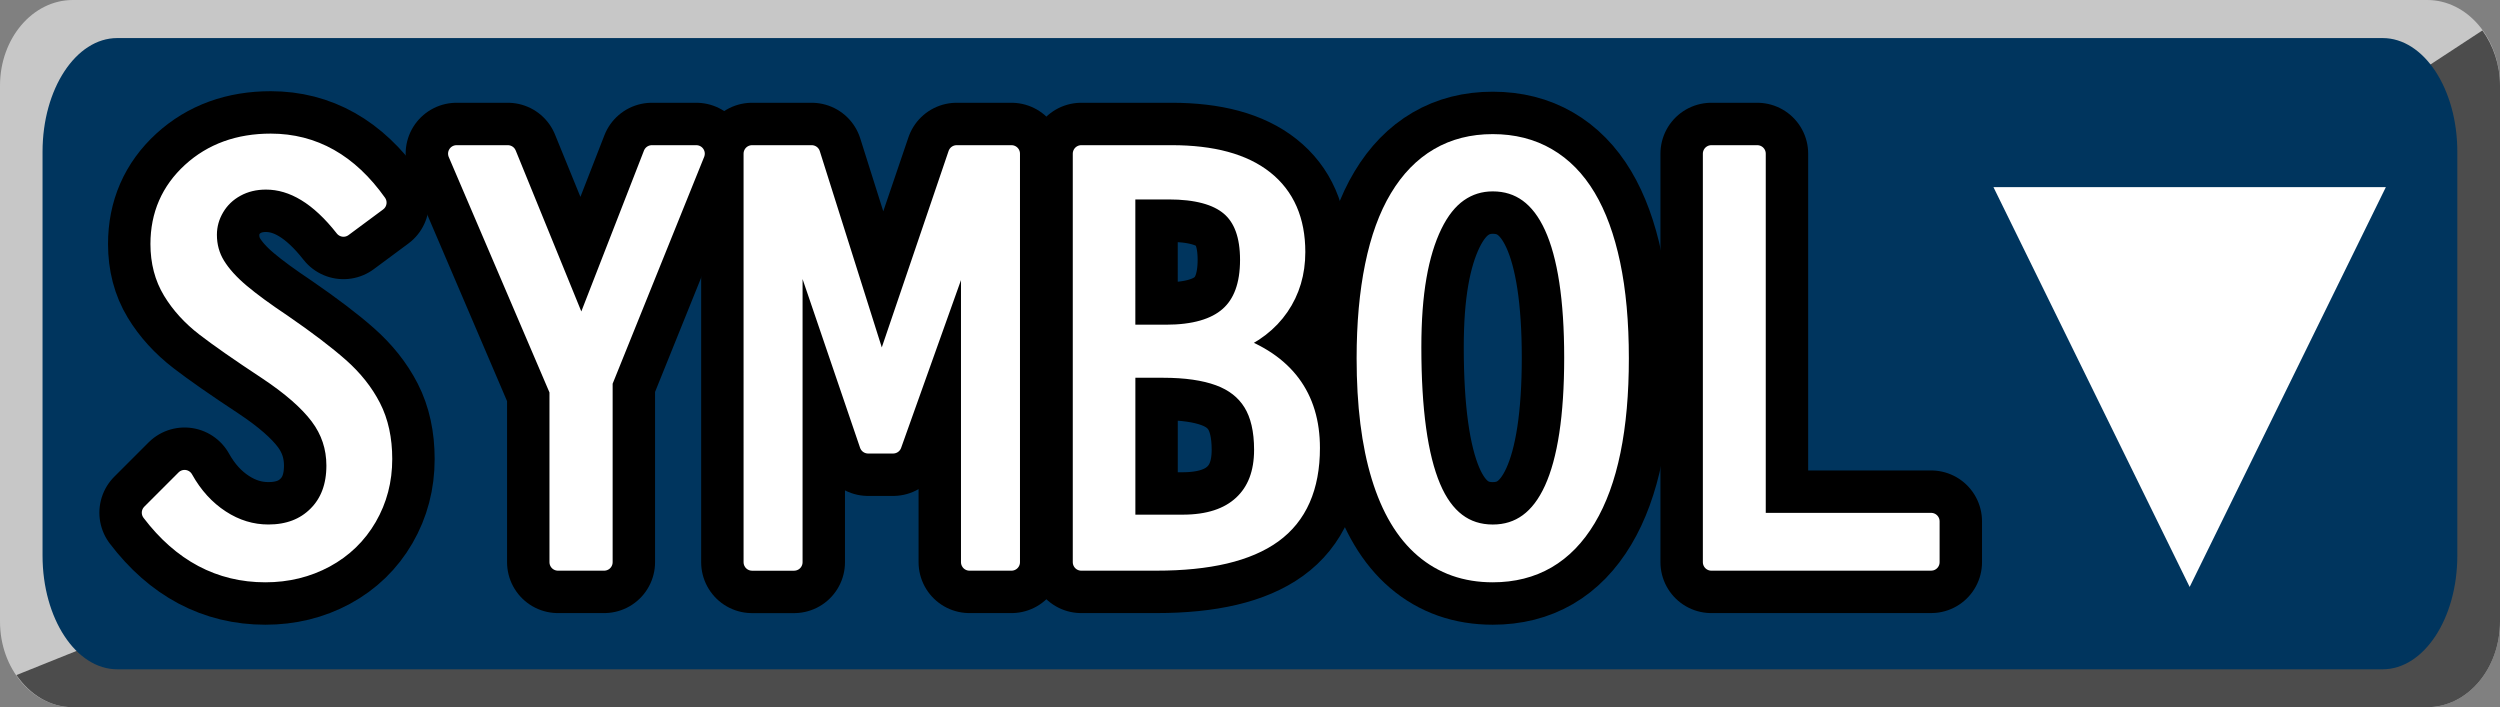 <?xml version="1.0" encoding="iso-8859-1"?>
<!-- Generator: Adobe Illustrator 18.0.0, SVG Export Plug-In . SVG Version: 6.00 Build 0)  -->
<!DOCTYPE svg PUBLIC "-//W3C//DTD SVG 1.1//EN" "http://www.w3.org/Graphics/SVG/1.1/DTD/svg11.dtd">
<svg version="1.1" xmlns="http://www.w3.org/2000/svg" xmlns:xlink="http://www.w3.org/1999/xlink" x="0px" y="0px"
	 viewBox="0 0 73.685 20.844" style="enable-background:new 0 0 73.685 20.844;" xml:space="preserve">
<rect x="0" y="0" width="73.685" height="20.844" fill="#808080" stroke="none"/>
<g id="Button_x5F_Symbol_x5F_Selected">
	<g>
		<g>
			<g>
				<path style="fill:#C7C7C7;" d="M73.685,18.317c0,1.396-0.961,2.526-2.148,2.526H2.148C0.961,20.844,0,19.713,0,18.317V2.526
					C0,1.132,0.961,0,2.148,0h69.389c1.187,0,2.148,1.132,2.148,2.526V18.317z"/>
				<path style="fill:#4C4C4C;" d="M73.166,0.897L71.636,1.9L2.256,19.185l-1.772,0.712c0.394,0.573,0.988,0.947,1.664,0.947h69.389
					c1.187,0,2.148-1.131,2.148-2.526V2.526C73.685,1.902,73.484,1.338,73.166,0.897z"/>
				<path style="fill:#00355E;" d="M72.427,16.378c0,1.85-0.985,3.349-2.201,3.349H3.455c-1.216,0-2.201-1.499-2.201-3.349V4.471
					c0-1.851,0.985-3.349,2.201-3.349h66.771c1.216,0,2.201,1.498,2.201,3.349V16.378z"/>
			</g>
			<polygon style="fill:#FFFFFF;" points="64.538,17.3 70.321,5.515 58.755,5.516 64.538,17.3 			"/>
		</g>
	</g>
	<g>
		<g>
			<path style="fill:#FFFFFF;stroke:#000000;stroke-width:3;stroke-linejoin:round;" d="M4.429,15.111l1.011-1.011
				c0.281,0.504,0.64,0.898,1.077,1.183s0.901,0.426,1.393,0.426c0.586,0,1.059-0.18,1.419-0.541
				c0.36-0.359,0.541-0.842,0.541-1.445c0-0.539-0.161-1.022-0.483-1.45S8.554,11.4,7.857,10.937
				c-0.809-0.533-1.418-0.958-1.828-1.274s-0.737-0.675-0.98-1.076S4.684,7.72,4.684,7.193c0-0.861,0.312-1.577,0.936-2.149
				c0.624-0.57,1.411-0.856,2.36-0.856c1.266,0,2.32,0.595,3.164,1.784l-1.02,0.756C9.398,5.801,8.636,5.338,7.839,5.338
				c-0.322,0-0.612,0.07-0.87,0.211s-0.46,0.334-0.606,0.58s-0.22,0.51-0.22,0.791c0,0.328,0.082,0.626,0.246,0.893
				s0.403,0.531,0.716,0.795S7.831,9.173,8.34,9.513c0.715,0.492,1.277,0.92,1.688,1.283s0.727,0.762,0.949,1.195
				s0.334,0.946,0.334,1.538c0,0.633-0.151,1.21-0.453,1.731s-0.721,0.927-1.257,1.218c-0.536,0.289-1.129,0.435-1.78,0.435
				C6.474,16.913,5.343,16.313,4.429,15.111z"/>
			<path style="fill:#FFFFFF;stroke:#000000;stroke-width:3;stroke-linejoin:round;" d="M13.456,4.529h1.512l2.171,5.326
				l2.074-5.326h1.31l-2.716,6.732v5.309h-1.362v-5.054L13.456,4.529z"/>
			<path style="fill:#FFFFFF;stroke:#000000;stroke-width:3;stroke-linejoin:round;" d="M23.765,7.773
				c-0.164-0.51-0.29-0.967-0.378-1.371c0.012,0.158,0.018,0.422,0.018,0.791v0.914v8.464h-1.239V4.529h1.758l2.057,6.513
				l2.215-6.513h1.617V16.57h-1.239V8.107c0-0.814,0.012-1.383,0.035-1.705c-0.076,0.305-0.133,0.526-0.171,0.663
				c-0.038,0.139-0.075,0.268-0.11,0.387c-0.035,0.121-0.067,0.228-0.097,0.321l-1.907,5.344h-0.738L23.765,7.773z"/>
			<path style="fill:#FFFFFF;stroke:#000000;stroke-width:3;stroke-linejoin:round;" d="M31.869,16.57V4.529h2.663
				c1.207,0,2.124,0.249,2.751,0.747s0.94,1.216,0.94,2.153c0,0.615-0.161,1.157-0.483,1.626s-0.785,0.826-1.389,1.072
				c1.535,0.533,2.303,1.559,2.303,3.076c0,1.16-0.375,2.012-1.125,2.554c-0.75,0.542-1.898,0.813-3.445,0.813H31.869z M33.213,9.82
				h1.151c0.826,0,1.438-0.176,1.837-0.527s0.598-0.896,0.598-1.635c0-0.715-0.189-1.231-0.567-1.551s-0.974-0.479-1.789-0.479
				h-1.23V9.82z M33.213,15.419h1.644c0.756,0,1.337-0.188,1.745-0.567c0.407-0.377,0.611-0.909,0.611-1.595
				c0-0.574-0.107-1.034-0.321-1.38s-0.536-0.598-0.967-0.756s-0.98-0.237-1.648-0.237h-1.063V15.419z"/>
			<path style="fill:#FFFFFF;stroke:#000000;stroke-width:3;stroke-linejoin:round;" d="M47.759,10.559
				c0,2.074-0.324,3.652-0.971,4.732c-0.647,1.082-1.578,1.622-2.791,1.622c-0.803,0-1.485-0.24-2.048-0.721
				c-0.563-0.48-0.989-1.195-1.279-2.145s-0.435-2.112-0.435-3.489c0-1.02,0.082-1.93,0.246-2.729
				c0.164-0.801,0.407-1.469,0.729-2.004c0.322-0.537,0.716-0.941,1.182-1.213c0.466-0.273,1-0.409,1.604-0.409
				c0.609,0,1.148,0.136,1.617,0.409c0.469,0.271,0.86,0.671,1.173,1.195s0.554,1.182,0.721,1.973S47.759,9.498,47.759,10.559z
				 M43.998,5.391c-0.369,0-0.7,0.103-0.993,0.308s-0.542,0.519-0.747,0.94s-0.359,0.928-0.461,1.516
				c-0.103,0.59-0.154,1.282-0.154,2.079c0,1.846,0.19,3.22,0.571,4.122s0.976,1.354,1.784,1.354c1.57,0,2.355-1.723,2.355-5.168
				C46.353,7.108,45.568,5.391,43.998,5.391z"/>
			<path style="fill:#FFFFFF;stroke:#000000;stroke-width:3;stroke-linejoin:round;" d="M50.44,16.57V4.529h1.354v10.837h5.124
				v1.204H50.44z"/>
		</g>
	</g>
	<g>
		<g>
			<path style="fill:#FFFFFF;stroke:#FFFFFF;stroke-width:0.5;stroke-linejoin:round;" d="M4.429,15.111l1.011-1.011
				c0.281,0.504,0.64,0.898,1.077,1.183s0.901,0.426,1.393,0.426c0.586,0,1.059-0.18,1.419-0.541
				c0.36-0.359,0.541-0.842,0.541-1.445c0-0.539-0.161-1.022-0.483-1.45S8.554,11.4,7.857,10.937
				c-0.809-0.533-1.418-0.958-1.828-1.274s-0.737-0.675-0.98-1.076S4.684,7.72,4.684,7.193c0-0.861,0.312-1.577,0.936-2.149
				c0.624-0.57,1.411-0.856,2.36-0.856c1.266,0,2.32,0.595,3.164,1.784l-1.02,0.756C9.398,5.801,8.636,5.338,7.839,5.338
				c-0.322,0-0.612,0.07-0.87,0.211s-0.46,0.334-0.606,0.58s-0.22,0.51-0.22,0.791c0,0.328,0.082,0.626,0.246,0.893
				s0.403,0.531,0.716,0.795S7.831,9.173,8.34,9.513c0.715,0.492,1.277,0.92,1.688,1.283s0.727,0.762,0.949,1.195
				s0.334,0.946,0.334,1.538c0,0.633-0.151,1.21-0.453,1.731s-0.721,0.927-1.257,1.218c-0.536,0.289-1.129,0.435-1.78,0.435
				C6.474,16.913,5.343,16.313,4.429,15.111z"/>
			<path style="fill:#FFFFFF;stroke:#FFFFFF;stroke-width:0.5;stroke-linejoin:round;" d="M13.456,4.529h1.512l2.171,5.326
				l2.074-5.326h1.31l-2.716,6.732v5.309h-1.362v-5.054L13.456,4.529z"/>
			<path style="fill:#FFFFFF;stroke:#FFFFFF;stroke-width:0.5;stroke-linejoin:round;" d="M23.765,7.773
				c-0.164-0.51-0.29-0.967-0.378-1.371c0.012,0.158,0.018,0.422,0.018,0.791v0.914v8.464h-1.239V4.529h1.758l2.057,6.513
				l2.215-6.513h1.617V16.57h-1.239V8.107c0-0.814,0.012-1.383,0.035-1.705c-0.076,0.305-0.133,0.526-0.171,0.663
				c-0.038,0.139-0.075,0.268-0.11,0.387c-0.035,0.121-0.067,0.228-0.097,0.321l-1.907,5.344h-0.738L23.765,7.773z"/>
			<path style="fill:#FFFFFF;stroke:#FFFFFF;stroke-width:0.5;stroke-linejoin:round;" d="M31.869,16.57V4.529h2.663
				c1.207,0,2.124,0.249,2.751,0.747s0.94,1.216,0.94,2.153c0,0.615-0.161,1.157-0.483,1.626s-0.785,0.826-1.389,1.072
				c1.535,0.533,2.303,1.559,2.303,3.076c0,1.16-0.375,2.012-1.125,2.554c-0.75,0.542-1.898,0.813-3.445,0.813H31.869z M33.213,9.82
				h1.151c0.826,0,1.438-0.176,1.837-0.527s0.598-0.896,0.598-1.635c0-0.715-0.189-1.231-0.567-1.551s-0.974-0.479-1.789-0.479
				h-1.23V9.82z M33.213,15.419h1.644c0.756,0,1.337-0.188,1.745-0.567c0.407-0.377,0.611-0.909,0.611-1.595
				c0-0.574-0.107-1.034-0.321-1.38s-0.536-0.598-0.967-0.756s-0.98-0.237-1.648-0.237h-1.063V15.419z"/>
			<path style="fill:#FFFFFF;stroke:#FFFFFF;stroke-width:0.5;stroke-linejoin:round;" d="M47.759,10.559
				c0,2.074-0.324,3.652-0.971,4.732c-0.647,1.082-1.578,1.622-2.791,1.622c-0.803,0-1.485-0.24-2.048-0.721
				c-0.563-0.48-0.989-1.195-1.279-2.145s-0.435-2.112-0.435-3.489c0-1.02,0.082-1.93,0.246-2.729
				c0.164-0.801,0.407-1.469,0.729-2.004c0.322-0.537,0.716-0.941,1.182-1.213c0.466-0.273,1-0.409,1.604-0.409
				c0.609,0,1.148,0.136,1.617,0.409c0.469,0.271,0.86,0.671,1.173,1.195s0.554,1.182,0.721,1.973S47.759,9.498,47.759,10.559z
				 M43.998,5.391c-0.369,0-0.7,0.103-0.993,0.308s-0.542,0.519-0.747,0.94s-0.359,0.928-0.461,1.516
				c-0.103,0.59-0.154,1.282-0.154,2.079c0,1.846,0.19,3.22,0.571,4.122s0.976,1.354,1.784,1.354c1.57,0,2.355-1.723,2.355-5.168
				C46.353,7.108,45.568,5.391,43.998,5.391z"/>
			<path style="fill:#FFFFFF;stroke:#FFFFFF;stroke-width:0.5;stroke-linejoin:round;" d="M50.44,16.57V4.529h1.354v10.837h5.124
				v1.204H50.44z"/>
		</g>
	</g>
</g>
<g id="Layer_1">
</g>
</svg>
